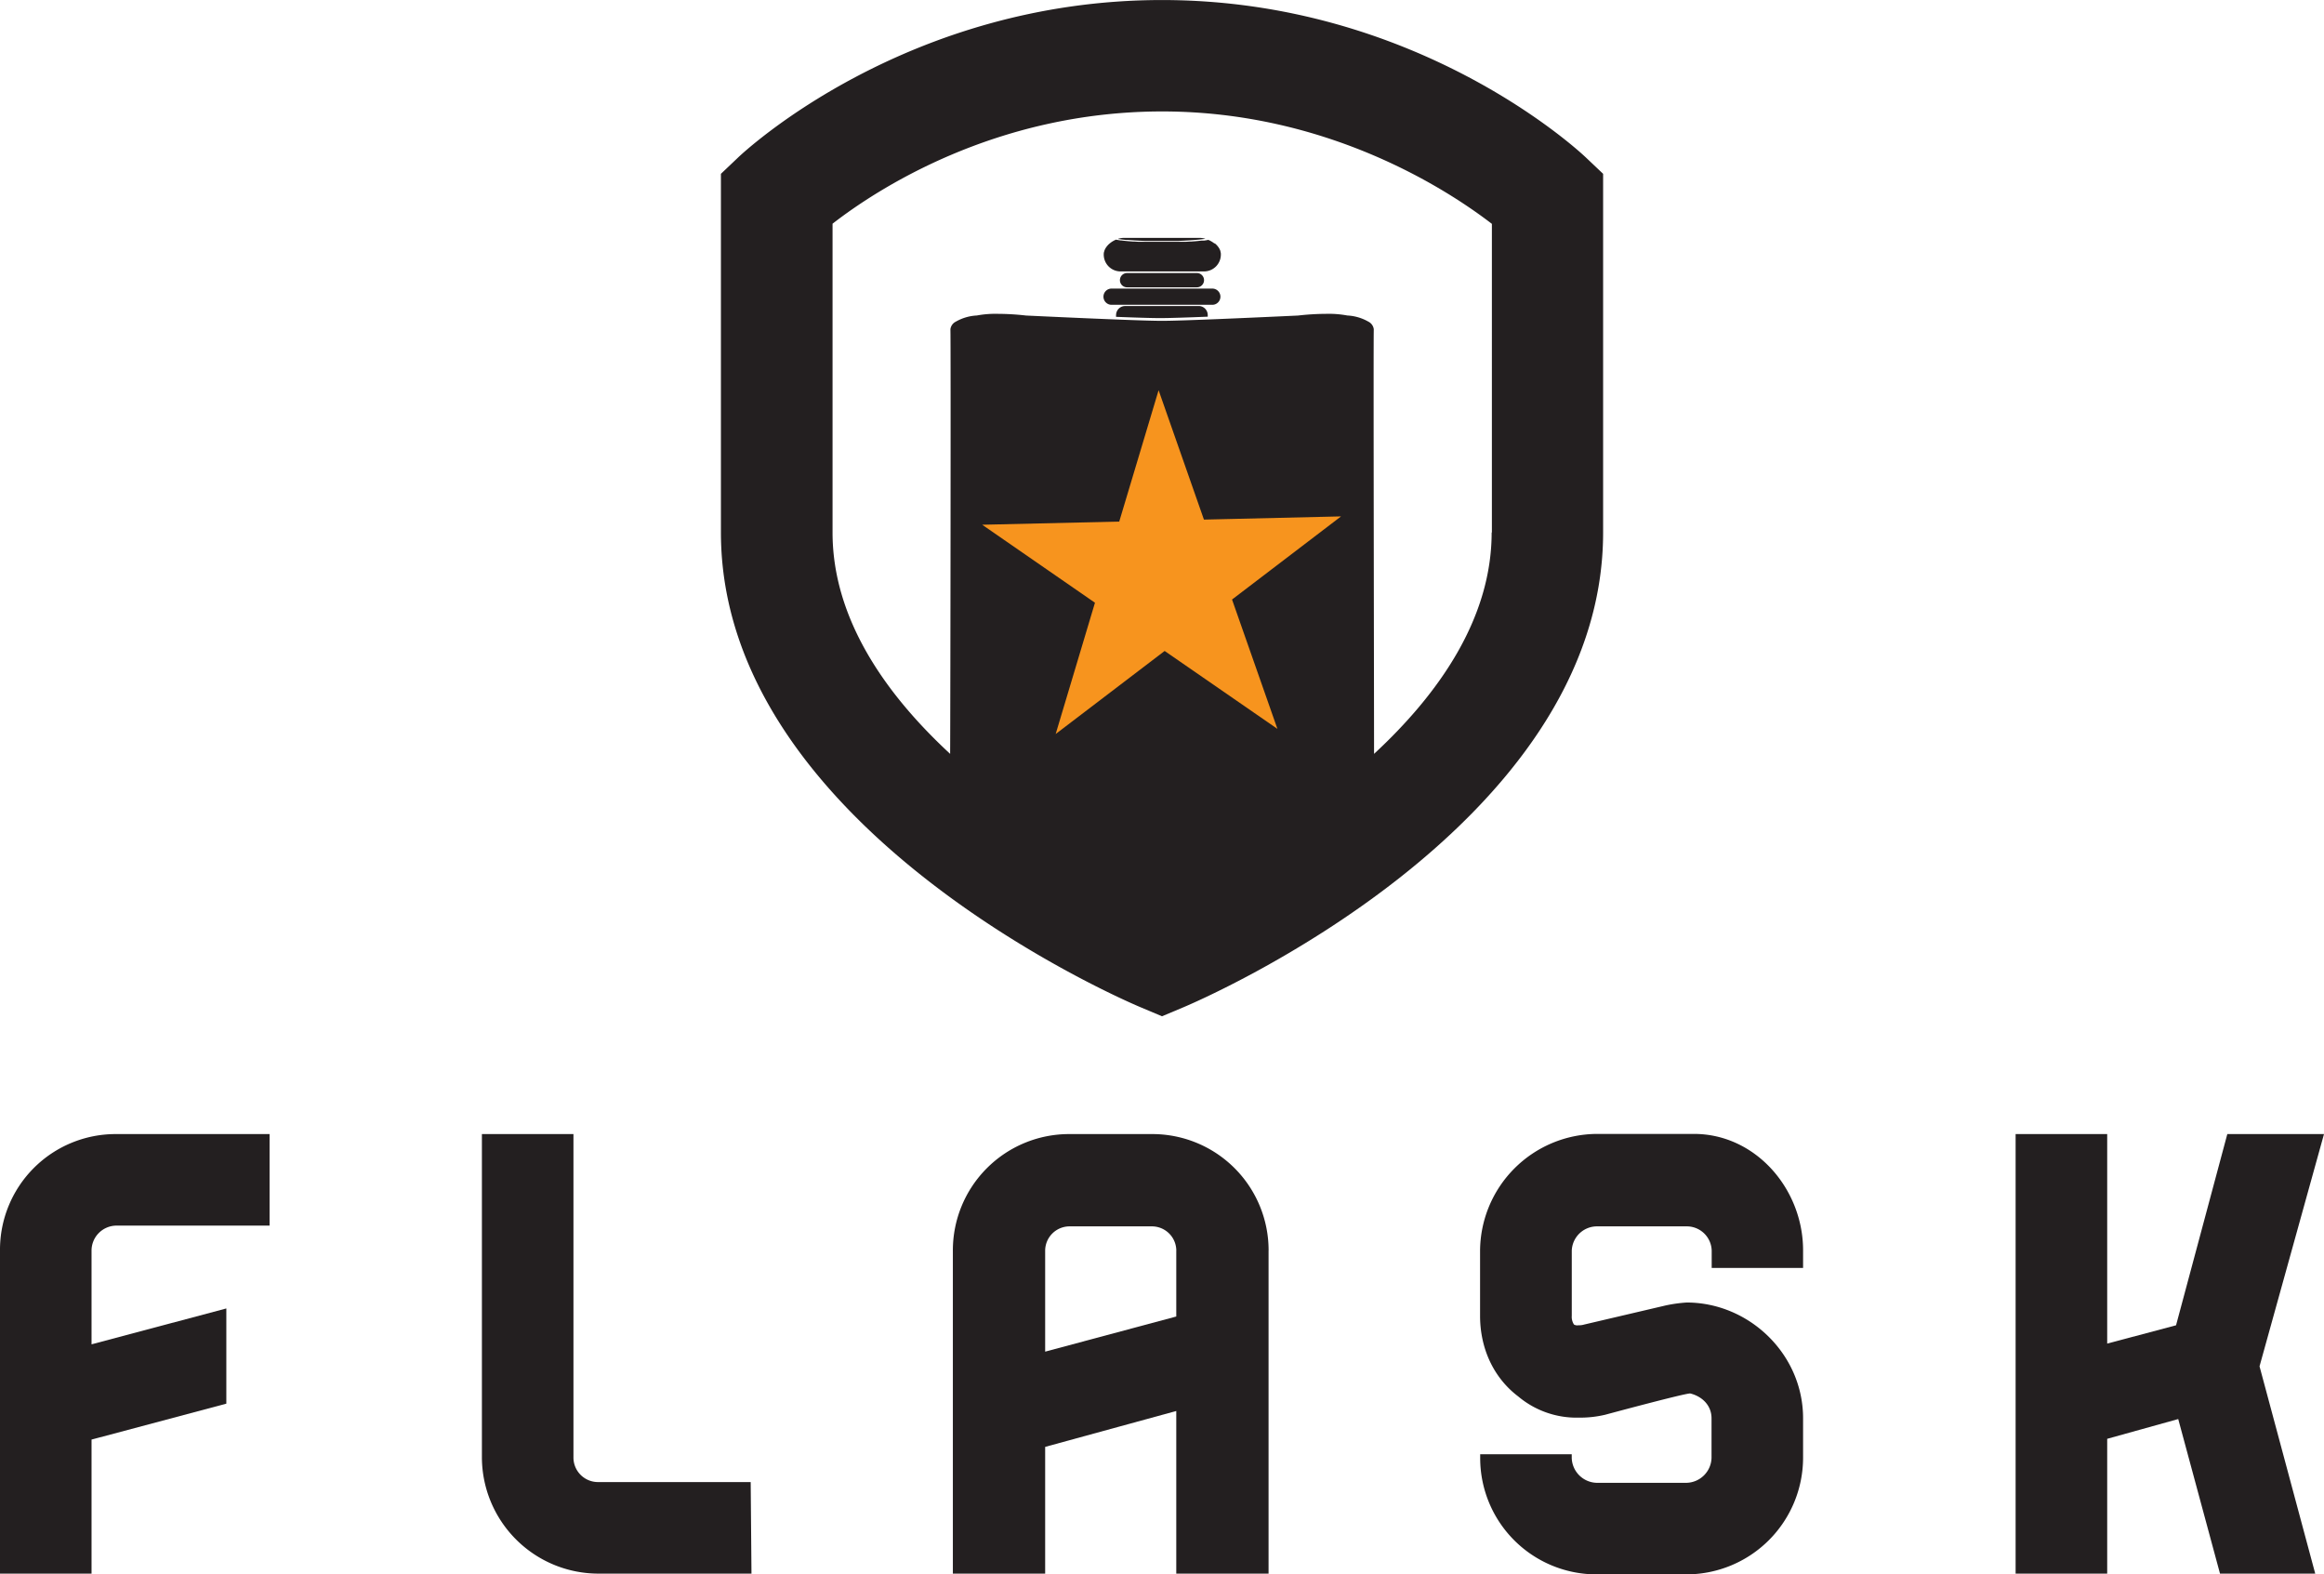 <svg id="Layer_1" data-name="Layer 1" xmlns="http://www.w3.org/2000/svg" viewBox="0 0 587.96 398.25"><defs><style>.cls-1{fill:#231f20;}.cls-2{fill:#f7941e;}</style></defs><title>FLASK_LOGO_STANDARD</title><path class="cls-1" d="M136.45,420.86v23.72l34.1-9.08v24.09l-34.1,9.08v33.91H113.29V420.86a29.26,29.26,0,0,1,29.28-29.47h38.92v23.16H142.57a6.33,6.33,0,0,0-6.12,6.3" transform="translate(-113.29 -104.51)"/><path class="cls-1" d="M303.41,502.58H264.68a29.5,29.5,0,0,1-29.47-29.28V391.39h23.16V473.3a6.21,6.21,0,0,0,6.3,6.12h38.54Z" transform="translate(-113.29 -104.51)"/><path class="cls-1" d="M434.23,420.86v81.72H410.88V461.44l-33.17,9.08v32.06H354.36V420.86a29.42,29.42,0,0,1,29.47-29.47h20.94a29.42,29.42,0,0,1,29.47,29.47m-23.35,0a6.17,6.17,0,0,0-6.12-6.12H383.83a6.17,6.17,0,0,0-6.12,6.12v25.57l33.17-8.89V420.86Z" transform="translate(-113.29 -104.51)"/><path class="cls-1" d="M546.34,425.31v-4.45a6.3,6.3,0,0,0-6.12-6.12H517.43a6.38,6.38,0,0,0-6.49,6.12v16.49a3.55,3.55,0,0,0,.56,2.22,1.7,1.7,0,0,0,1.11.19,4.59,4.59,0,0,0,1.48-.19l20.57-4.82A36.31,36.31,0,0,1,540,434c15.75,0,29.46,13,29.46,29.28v10A29.54,29.54,0,0,1,540,502.77H517.24a29.42,29.42,0,0,1-29.47-29.46v-0.93h23.16v0.93a6.49,6.49,0,0,0,6.3,6.3H540a6.49,6.49,0,0,0,6.3-6.3v-10c0-3.33-2.41-5.56-5.37-6.3-0.93-.18-21.5,5.37-21.5,5.37a27.32,27.32,0,0,1-6.67.74,22.93,22.93,0,0,1-15.38-5.37c-6.12-4.63-9.64-12-9.64-20.38V421a29.74,29.74,0,0,1,29.65-29.65h24.46c15.57,0,27.61,13.9,27.61,29.46v4.45H546.34Z" transform="translate(-113.29 -104.51)"/><polygon class="cls-1" points="571.65 345.63 585.74 398.07 561.65 398.07 551.08 358.97 533.11 363.97 533.11 398.07 509.94 398.07 509.94 286.88 533.11 286.88 533.11 339.88 550.53 335.25 563.5 286.88 587.96 286.88 571.65 345.63"/><path class="cls-1" d="M420,177.51H394.51a2,2,0,0,0,0,4.1H420a2,2,0,0,0,0-4.1" transform="translate(-113.29 -104.51)"/><path class="cls-1" d="M417.83,165.37l-0.16,0-0.4,0-0.7.08-0.82.08-1.06.08-0.35,0-1.15.07-0.54,0-1,0-0.7,0-0.87,0h-4.69l-0.87,0-0.78,0-0.77,0-1,0-0.56,0-1.13-.07-0.37,0-1.06-.08-0.75-.07-0.72-.08-0.42-.05-0.15,0-0.47-.07-0.35-.06-0.38-.07h0l-0.4.19-0.29.16a5.82,5.82,0,0,0-.69.46h0l-0.25.2a4.9,4.9,0,0,0-.54.54l-0.2.25a4.07,4.07,0,0,0-.43.72,3.24,3.24,0,0,0-.13.33c0,0.06,0,.12-0.06.18a3.07,3.07,0,0,0-.09.56c0,0.07,0,.13,0,0.19v0a4.26,4.26,0,0,0,4.26,4.26h21.11a4.26,4.26,0,0,0,4.26-4.26v0c0-.08,0-0.17,0-0.25a3.14,3.14,0,0,0-.11-0.57l0-.07a3.5,3.5,0,0,0-.13-0.33,3.74,3.74,0,0,0-.42-0.72l-0.2-.25a5.19,5.19,0,0,0-.54-0.55L420.4,166l0,0a6.49,6.49,0,0,0-.66-0.44l-0.29-.16-0.32-.15-0.14-.06-0.32.06-0.33.06-0.48.07" transform="translate(-113.29 -104.51)"/><path class="cls-1" d="M396.18,165l0.26,0h0l0.76,0.1h0l1,0.11h0l0.48,0h0.13c1.29,0.11,2.79.2,4.42,0.25h0.14l1.54,0h0.14l2.21,0h0.87l1.53,0h0l1.54,0h0c1.63-.06,3.17-0.15,4.49-0.27h0.09l0.55-.05h0.06c0.69-.07,1.32-0.15,1.86-0.23a5.23,5.23,0,0,0-1.48-.23H397.68a5.27,5.27,0,0,0-1.49.23" transform="translate(-113.29 -104.51)"/><path class="cls-1" d="M416.1,177.19a1.8,1.8,0,1,0,0-3.61H398.43a1.8,1.8,0,1,0,0,3.61H416.1Z" transform="translate(-113.29 -104.51)"/><path class="cls-1" d="M416.6,181.92H397.94a2.3,2.3,0,0,0-2.29,2.3,2.27,2.27,0,0,0,0,.44c4.84,0.19,9.11.32,11.19,0.32s6.81-.15,12-0.36a2.41,2.41,0,0,0,0-.41,2.3,2.3,0,0,0-2.29-2.3" transform="translate(-113.29 -104.51)"/><path class="cls-1" d="M514.47,144.31c-1.71-1.62-42.67-39.79-107.21-39.79s-105.49,38.17-107.19,39.79l-4.39,4.17V239.2c0,74.57,101.79,118.27,106.13,120.09l5.46,2.3,5.48-2.3c4.32-1.82,106.12-45.52,106.12-120.09V148.48Zm-23.8,94.9c0,21.78-13.38,40.83-29.75,56,0-13.86-.19-105-0.07-107.41a2.5,2.5,0,0,0-1.38-1.93,11.83,11.83,0,0,0-5.31-1.55h0a25.54,25.54,0,0,0-5.39-.42,64.63,64.63,0,0,0-7.07.43h0l-4.12.19c-8,.37-25.35,1.15-30.29,1.15-6.46,0-34.13-1.33-34.41-1.34h0a64.63,64.63,0,0,0-7.07-.43,25.58,25.58,0,0,0-5.39.42h0a11.81,11.81,0,0,0-5.3,1.55,2.5,2.5,0,0,0-1.38,1.93c0.12,2.45,0,93.55-.07,107.41-16.38-15.15-29.75-34.2-29.75-56V161.1c10.83-8.41,41-28.4,83.4-28.4,42.05,0,72.51,20.05,83.41,28.44V239.2Z" transform="translate(-113.29 -104.51)"/><polygon class="cls-2" points="293.12 98.71 304.59 131.44 339.28 130.63 311.7 151.66 323.18 184.38 294.65 164.67 267.08 185.68 277.02 152.47 248.49 132.74 283.16 131.94 293.12 98.71"/></svg>